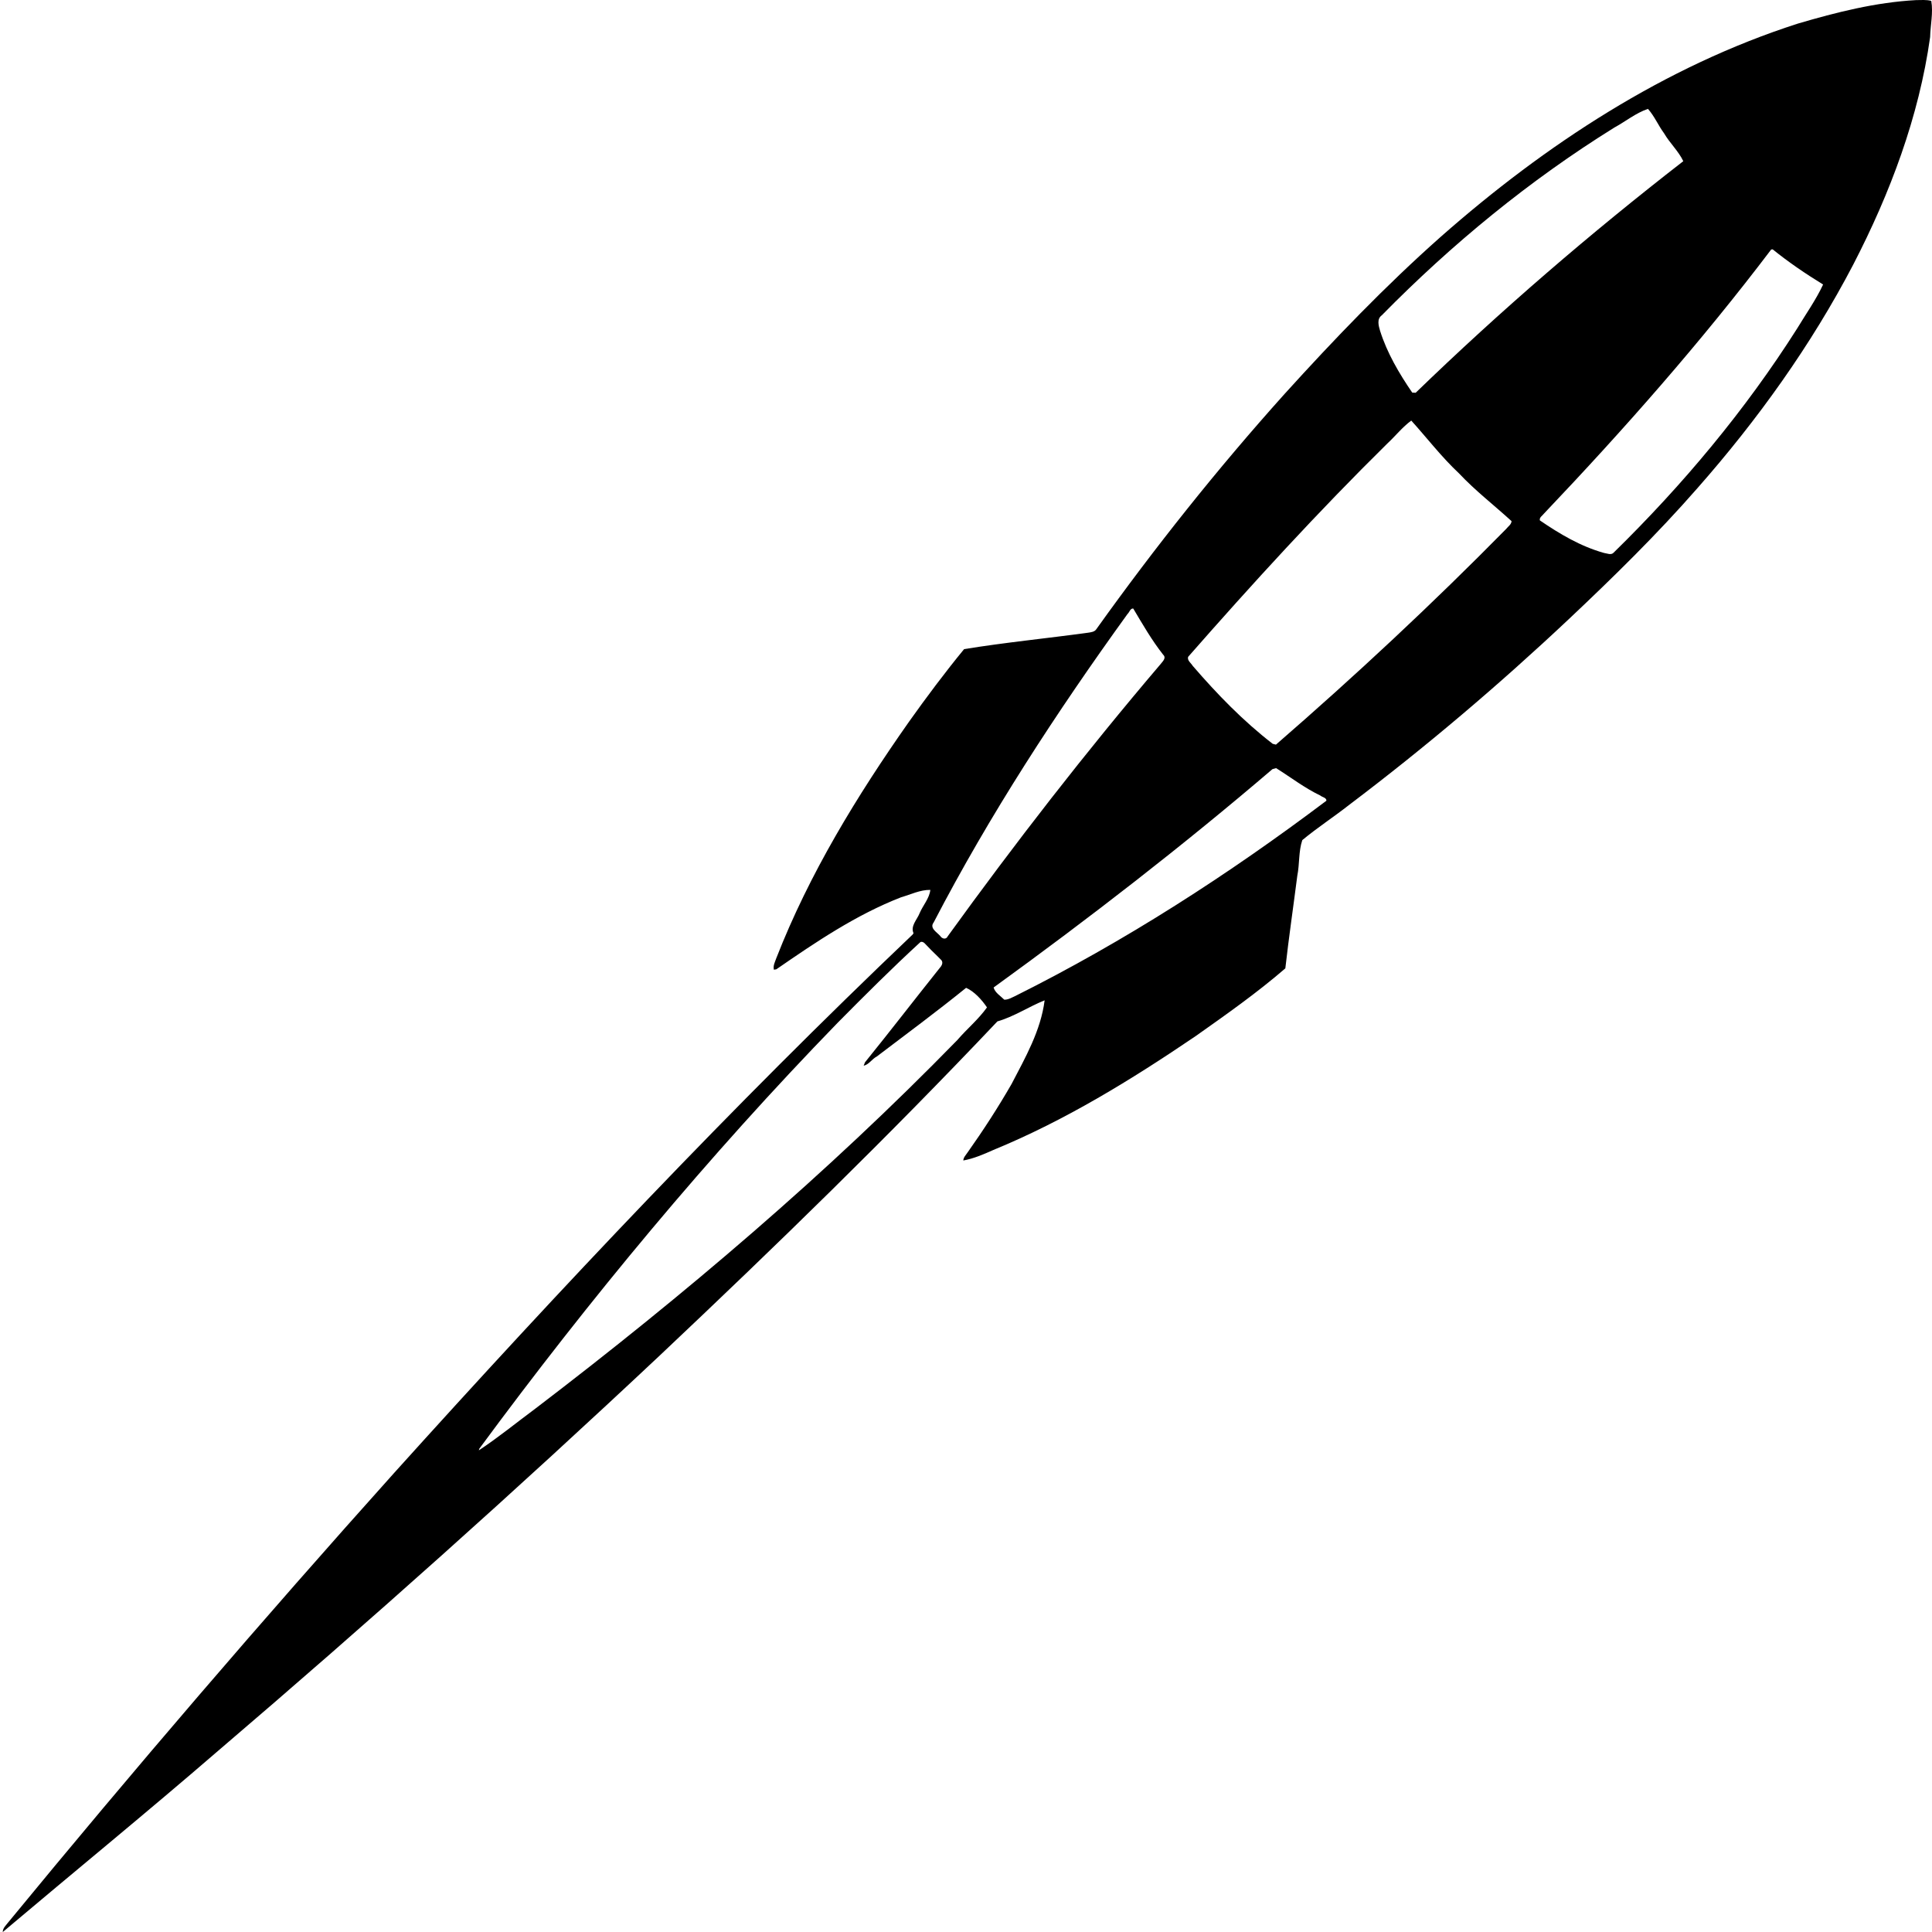 <svg xmlns="http://www.w3.org/2000/svg" xmlns:xlink="http://www.w3.org/1999/xlink" version="1.1" id="Your_Icon" x="0px" y="0px" width="100px" height="100px" viewBox="0 0 100 100" enable-background="new 0 0 100 100" xml:space="preserve">
<g>
	<g>
		<path fill="#000000" d="M93.061,1.22c1.992-0.586,4.028-1.101,6.109-1.214c0.263,0.001,0.534-0.03,0.793,0.04    c0.105,0.624-0.045,1.249-0.06,1.873c-0.58,4.13-2.07,8.084-3.979,11.776c-2.185,4.183-4.955,8.042-8.072,11.58    c-2.089,2.389-4.358,4.611-6.667,6.787c-3.612,3.398-7.399,6.611-11.357,9.602c-0.794,0.623-1.645,1.176-2.421,1.82    c-0.199,0.59-0.136,1.237-0.259,1.846c-0.204,1.597-0.438,3.19-0.619,4.792c-1.471,1.272-3.066,2.393-4.651,3.513    c-3.316,2.25-6.753,4.365-10.47,5.891c-0.497,0.222-1.011,0.444-1.547,0.541c0.007-0.169,0.14-0.29,0.226-0.423    c0.81-1.143,1.571-2.318,2.27-3.532c0.716-1.375,1.516-2.772,1.713-4.335c-0.824,0.33-1.585,0.845-2.445,1.091    c-5.62,5.939-11.488,11.644-17.435,17.254c-7.465,7.014-15.105,13.842-22.895,20.496c-3.676,3.177-7.44,6.25-11.152,9.384    c0.001-0.206,0.164-0.342,0.277-0.493c6.49-7.899,13.152-15.657,19.979-23.268c8.637-9.584,17.497-18.977,26.842-27.872    l0.043-0.065c-0.167-0.377,0.185-0.703,0.315-1.035c0.171-0.407,0.505-0.763,0.555-1.208c-0.525-0.008-1.013,0.238-1.51,0.381    c-2.33,0.905-4.416,2.318-6.461,3.729l-0.126,0.022c-0.053-0.208,0.058-0.405,0.123-0.594c1.708-4.376,4.178-8.412,6.872-12.245    c0.911-1.28,1.853-2.54,2.85-3.755c2.118-0.346,4.271-0.555,6.404-0.848c0.16-0.025,0.358-0.041,0.45-0.198    c3.021-4.225,6.262-8.296,9.732-12.161c2.569-2.834,5.221-5.597,8.084-8.135C79.98,7.492,86.158,3.438,93.061,1.22z M83.554,6.605    c-4.39,2.728-8.415,6.034-12.034,9.716c-0.266,0.189-0.164,0.542-0.088,0.801c0.364,1.152,0.985,2.206,1.665,3.199    c0.045,0.002,0.133,0.006,0.178,0.008c4.389-4.249,9.025-8.241,13.852-11.986c-0.246-0.521-0.704-0.941-0.998-1.448    c-0.3-0.405-0.494-0.882-0.831-1.259C84.668,5.849,84.137,6.288,83.554,6.605z M91.676,12.915    c-3.631,4.792-7.614,9.308-11.754,13.662c-0.077,0.109-0.261,0.205-0.218,0.359c1.025,0.701,2.109,1.345,3.314,1.683    c0.158,0.021,0.377,0.132,0.506-0.017c3.579-3.504,6.815-7.372,9.5-11.605c0.452-0.749,0.975-1.486,1.34-2.271    c-0.905-0.554-1.785-1.153-2.612-1.821L91.676,12.915z M71.813,22.952c-3.591,3.538-6.993,7.259-10.316,11.047    c-0.057,0.185,0.15,0.319,0.236,0.463c1.259,1.461,2.612,2.857,4.142,4.038c0.042,0.011,0.125,0.032,0.168,0.042    c4.111-3.568,8.094-7.282,11.914-11.162c0.098-0.129,0.27-0.229,0.281-0.406c-0.903-0.824-1.879-1.577-2.721-2.473    c-0.898-0.841-1.651-1.825-2.47-2.732C72.589,22.105,72.231,22.565,71.813,22.952z M58.36,31.78    c-3.683,5.098-7.131,10.382-10.034,15.966c-0.229,0.298,0.178,0.507,0.344,0.706c0.088,0.142,0.302,0.195,0.383,0.012    c3.486-4.824,7.137-9.53,10.996-14.063c0.105-0.142,0.346-0.335,0.157-0.513c-0.59-0.748-1.065-1.576-1.55-2.391    C58.5,31.482,58.46,31.694,58.36,31.78z M65.863,39.81c-4.646,3.972-9.482,7.717-14.434,11.303c0.074,0.27,0.359,0.436,0.552,0.63    c0.201,0.007,0.378-0.104,0.557-0.184c5.685-2.836,11.048-6.293,16.117-10.114c0.005-0.163-0.219-0.18-0.315-0.268    c-0.813-0.389-1.531-0.943-2.289-1.419C66.003,39.771,65.911,39.797,65.863,39.81z M47.647,48.756    c-1.469,1.347-2.877,2.756-4.28,4.172c-6.7,6.894-12.852,14.318-18.554,22.051l-0.029,0.091c1.01-0.666,1.967-1.451,2.947-2.176    c7.683-5.861,15.07-12.14,21.82-19.061c0.496-0.579,1.095-1.069,1.535-1.69c-0.265-0.393-0.656-0.827-1.081-1.013    c-1.51,1.222-3.072,2.378-4.62,3.553c-0.248,0.126-0.413,0.423-0.683,0.478c0.019-0.044,0.053-0.132,0.071-0.177    c1.298-1.604,2.557-3.24,3.844-4.853c0.102-0.116,0.222-0.273,0.115-0.427c-0.237-0.247-0.493-0.475-0.725-0.727    C47.903,48.887,47.812,48.71,47.647,48.756z"/>
	</g>
</g>
</svg>